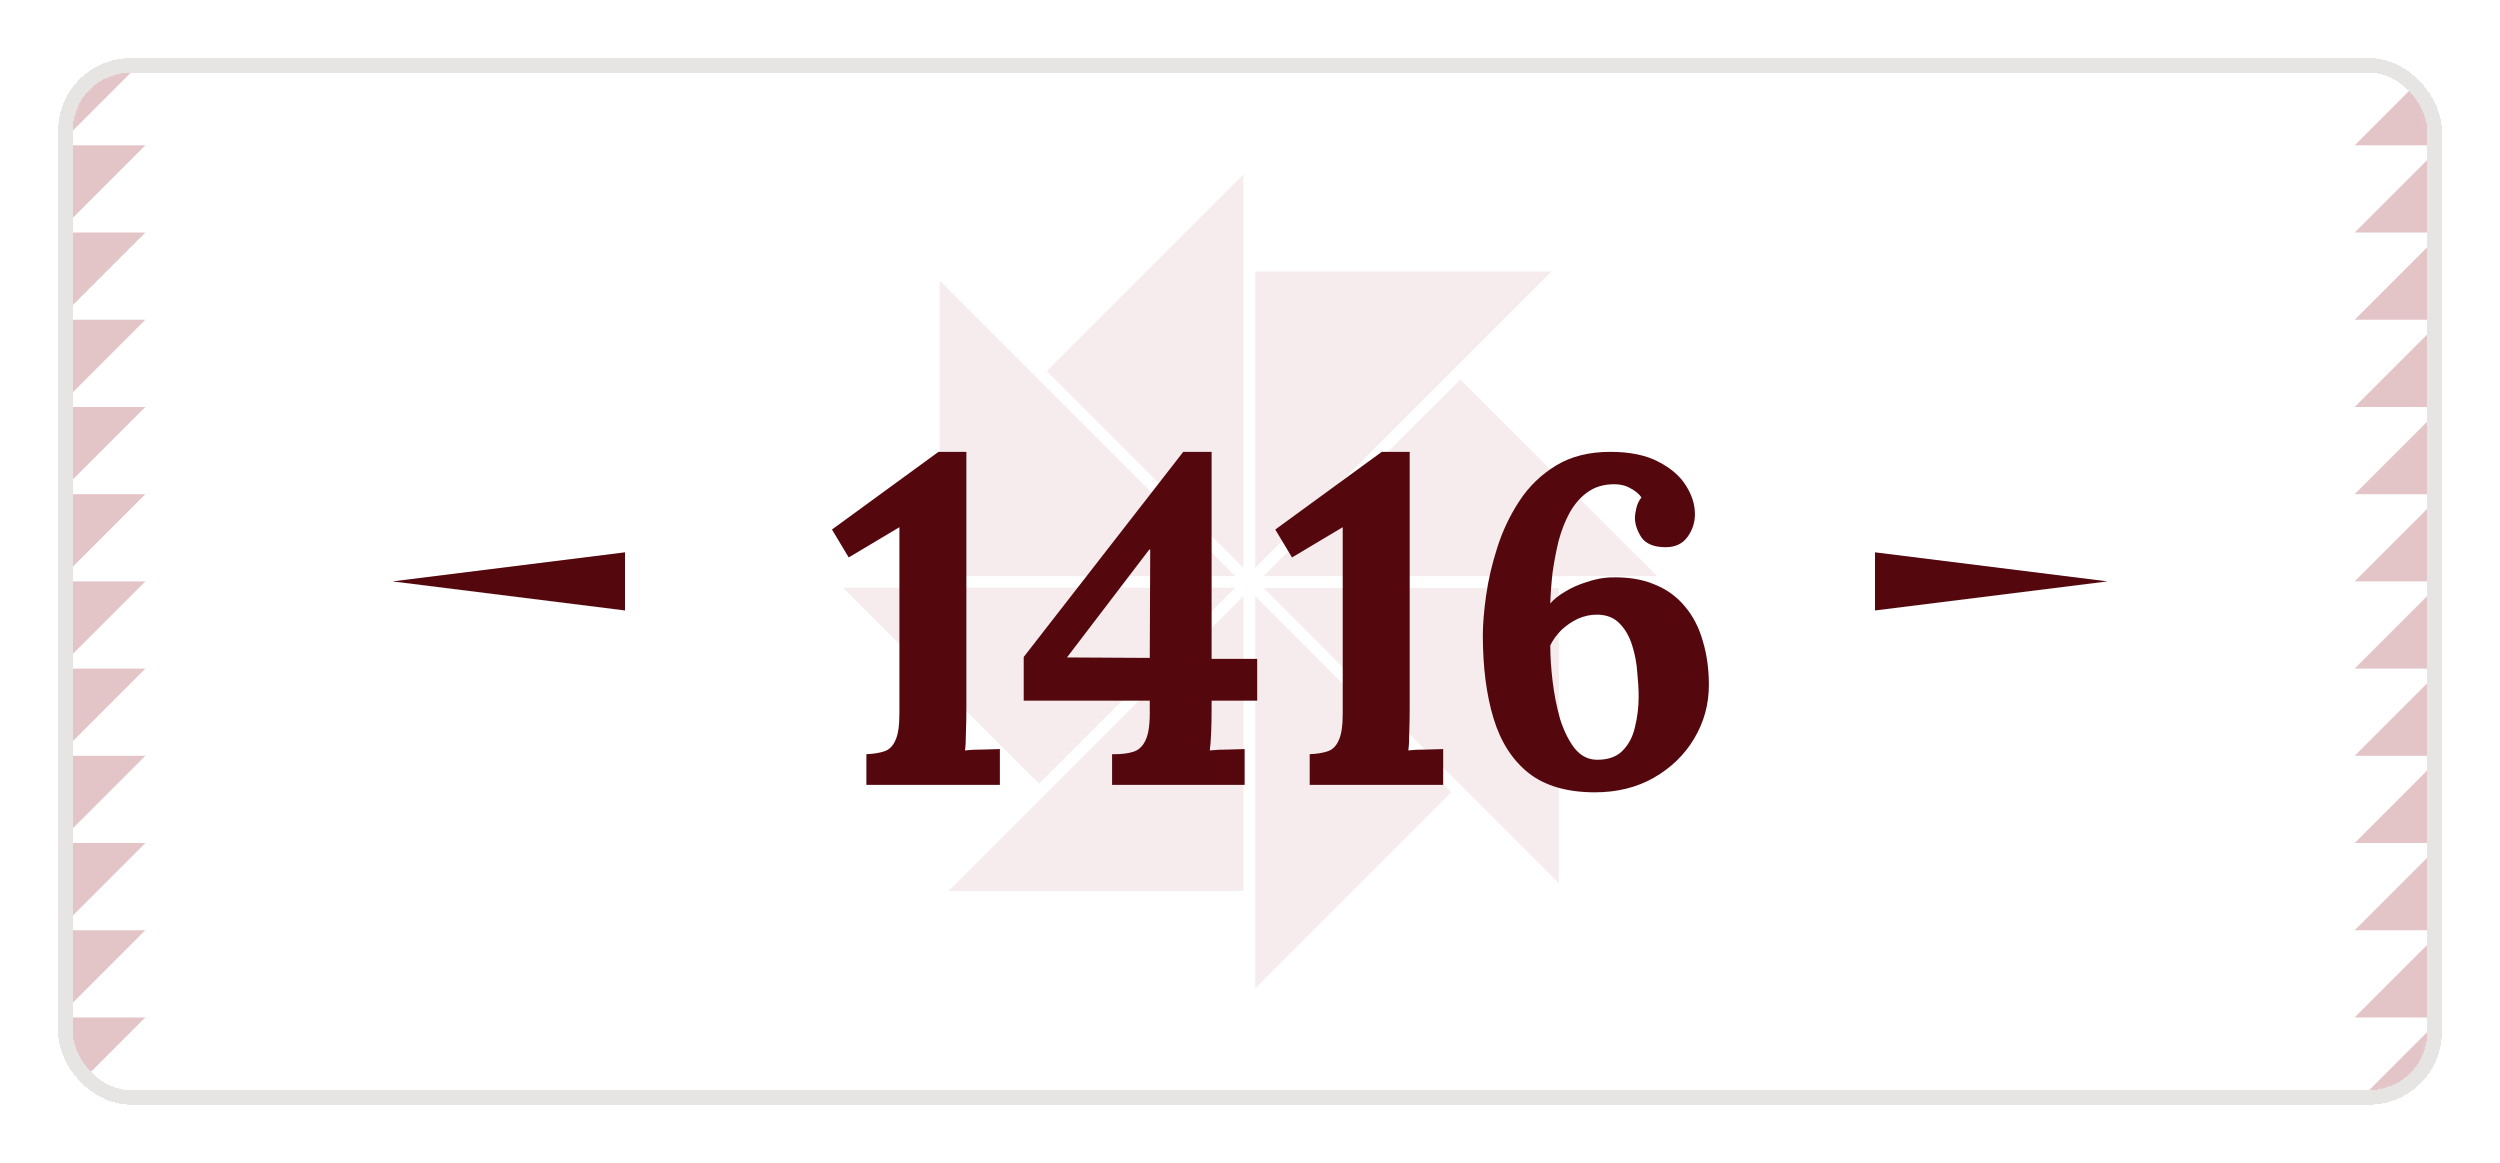 <svg width="172" height="80" viewBox="0 0 172 80" fill="none" xmlns="http://www.w3.org/2000/svg">
<g filter="url(#filter0_d_9779_92521)">
<g clip-path="url(#clip0_9779_92521)">
<mask id="mask0_9779_92521" style="mask-type:luminance" maskUnits="userSpaceOnUse" x="4" y="2" width="164" height="72">
<path d="M163 2H9C6.239 2 4 4.239 4 7V69C4 71.761 6.239 74 9 74H163C165.761 74 168 71.761 168 69V7C168 4.239 165.761 2 163 2Z" fill="white"/>
</mask>
<g mask="url(#mask0_9779_92521)">
<path d="M168 2H4V74H168V2Z" fill="white"/>
<path d="M10 32H4V38L10 32Z" fill="#E3C5C8"/>
<path d="M10 38H4V44L10 38Z" fill="#E3C5C8"/>
<path d="M10 14H4V20L10 14Z" fill="#E3C5C8"/>
<path d="M10 26H4V32L10 26Z" fill="#E3C5C8"/>
<path d="M10 20H4V26L10 20Z" fill="#E3C5C8"/>
<path d="M10 44H4V50L10 44Z" fill="#E3C5C8"/>
<path d="M4 2V8L10 2H4Z" fill="#E3C5C8"/>
<path d="M10 68H4V74L10 68Z" fill="#E3C5C8"/>
<path d="M4 8V14L10 8H4Z" fill="#E3C5C8"/>
<path d="M10 56H4V62L10 56Z" fill="#E3C5C8"/>
<path d="M10 62H4V68L10 62Z" fill="#E3C5C8"/>
<path d="M10 50H4V56L10 50Z" fill="#E3C5C8"/>
<path d="M162 44H168V38L162 44Z" fill="#E3C5C8"/>
<path d="M162 38H168V32L162 38Z" fill="#E3C5C8"/>
<path d="M162 62H168V56L162 62Z" fill="#E3C5C8"/>
<path d="M162 50H168V44L162 50Z" fill="#E3C5C8"/>
<path d="M162 56H168V50L162 56Z" fill="#E3C5C8"/>
<path d="M162 32H168V26L162 32Z" fill="#E3C5C8"/>
<path d="M168 74V68L162 74H168Z" fill="#E3C5C8"/>
<path d="M162 8H168V2L162 8Z" fill="#E3C5C8"/>
<path d="M168 68V62L162 68H168Z" fill="#E3C5C8"/>
<path d="M162 20H168V14L162 20Z" fill="#E3C5C8"/>
<path d="M162 14H168V8L162 14Z" fill="#E3C5C8"/>
<path d="M162 26H168V20L162 26Z" fill="#E3C5C8"/>
<path fill-rule="evenodd" clip-rule="evenodd" d="M72.01 23.54L85.55 10V37.08L72.01 23.54ZM86.36 16.68H106.74L86.36 37.06V16.68ZM114 37.64H86.93L100.47 24.11L114.01 37.64H114ZM58 38.43H84.98L71.49 51.92L58 38.43ZM65.27 59.29H85.55V39.01L65.27 59.29ZM64.65 37.64V17.31L84.98 37.64H64.65ZM86.36 66L99.85 52.51L86.36 39.02V66ZM107.25 38.46V58.78L86.93 38.46H107.25Z" fill="#F6ECED"/>
</g>
<path d="M43 40L27 38L43 36L43 40Z" fill="#54080E"/>
<g filter="url(#filter1_d_9779_92521)">
<path d="M57.607 50V47.888C58.097 47.867 58.503 47.803 58.823 47.696C59.164 47.589 59.42 47.344 59.591 46.96C59.783 46.576 59.879 45.957 59.879 45.104V32.272L56.391 34.352L55.239 32.432L62.567 27.088H64.487V44.752C64.487 45.328 64.476 45.883 64.455 46.416C64.455 46.949 64.433 47.355 64.391 47.632C64.732 47.589 65.159 47.568 65.671 47.568C66.204 47.547 66.578 47.536 66.791 47.536V50H57.607ZM81.359 44.752C81.359 45.328 81.348 45.883 81.327 46.416C81.305 46.949 81.273 47.355 81.231 47.632C81.594 47.589 82.031 47.568 82.543 47.568C83.055 47.547 83.418 47.536 83.631 47.536V50H74.511V47.888H74.703C75.194 47.888 75.609 47.835 75.951 47.728C76.314 47.621 76.591 47.376 76.783 46.992C76.996 46.587 77.103 45.957 77.103 45.104V44.208H68.431V41.2L79.407 27.088H81.359V41.328H84.495V44.208H81.359V44.752ZM77.071 33.808L71.407 41.232L77.103 41.264L77.135 33.808H77.071ZM88.107 50V47.888C88.597 47.867 89.003 47.803 89.323 47.696C89.664 47.589 89.92 47.344 90.091 46.96C90.283 46.576 90.379 45.957 90.379 45.104V32.272L86.891 34.352L85.739 32.432L93.067 27.088H94.987V44.752C94.987 45.328 94.976 45.883 94.955 46.416C94.955 46.949 94.933 47.355 94.891 47.632C95.232 47.589 95.659 47.568 96.171 47.568C96.704 47.547 97.078 47.536 97.291 47.536V50H88.107ZM107.731 50.512C105.832 50.512 104.318 50.075 103.187 49.2C102.056 48.304 101.246 47.045 100.755 45.424C100.264 43.803 100.019 41.893 100.019 39.696C100.019 38.949 100.094 38.043 100.243 36.976C100.392 35.909 100.648 34.811 101.011 33.68C101.374 32.528 101.886 31.451 102.547 30.448C103.208 29.445 104.051 28.635 105.075 28.016C106.099 27.397 107.336 27.088 108.787 27.088C110.131 27.088 111.23 27.312 112.083 27.76C112.958 28.208 113.598 28.763 114.003 29.424C114.408 30.064 114.611 30.715 114.611 31.376C114.611 31.952 114.44 32.475 114.099 32.944C113.758 33.413 113.256 33.648 112.595 33.648C111.806 33.648 111.251 33.424 110.931 32.976C110.632 32.507 110.483 32.059 110.483 31.632C110.483 31.461 110.515 31.237 110.579 30.96C110.643 30.683 110.76 30.437 110.931 30.224C110.76 29.968 110.483 29.744 110.099 29.552C109.736 29.36 109.288 29.285 108.755 29.328C108.136 29.371 107.592 29.573 107.123 29.936C106.675 30.277 106.291 30.736 105.971 31.312C105.672 31.867 105.427 32.496 105.235 33.2C105.064 33.904 104.926 34.629 104.819 35.376C104.734 36.123 104.68 36.837 104.659 37.52C104.894 37.243 105.224 36.976 105.651 36.72C106.099 36.443 106.6 36.219 107.155 36.048C107.71 35.856 108.243 35.749 108.755 35.728C109.95 35.685 110.974 35.845 111.827 36.208C112.68 36.549 113.384 37.061 113.939 37.744C114.494 38.405 114.899 39.195 115.155 40.112C115.432 41.029 115.571 42.032 115.571 43.12C115.571 44.464 115.23 45.701 114.547 46.832C113.886 47.941 112.958 48.837 111.763 49.52C110.59 50.181 109.246 50.512 107.731 50.512ZM107.891 48.272C108.638 48.272 109.214 48.069 109.619 47.664C110.046 47.237 110.334 46.693 110.483 46.032C110.654 45.349 110.739 44.645 110.739 43.92C110.739 43.429 110.707 42.875 110.643 42.256C110.6 41.616 110.483 40.997 110.291 40.4C110.099 39.781 109.811 39.28 109.427 38.896C109.043 38.491 108.52 38.288 107.859 38.288C107.411 38.288 106.974 38.384 106.547 38.576C106.142 38.768 105.768 39.024 105.427 39.344C105.107 39.664 104.851 40.016 104.659 40.4C104.659 41.147 104.712 41.968 104.819 42.864C104.926 43.76 105.096 44.624 105.331 45.456C105.587 46.267 105.918 46.939 106.323 47.472C106.75 48.005 107.272 48.272 107.891 48.272Z" fill="#54080E"/>
</g>
<path d="M129 36L145 38L129 40V36Z" fill="#54080E"/>
</g>
<rect x="4.5" y="2.5" width="163" height="71" rx="4.5" stroke="#E7E5E4" shape-rendering="crispEdges"/>
</g>
<defs>
<filter id="filter0_d_9779_92521" x="0" y="0" width="172" height="80" filterUnits="userSpaceOnUse" color-interpolation-filters="sRGB">
<feFlood flood-opacity="0" result="BackgroundImageFix"/>
<feColorMatrix in="SourceAlpha" type="matrix" values="0 0 0 0 0 0 0 0 0 0 0 0 0 0 0 0 0 0 127 0" result="hardAlpha"/>
<feOffset dy="2"/>
<feGaussianBlur stdDeviation="2"/>
<feComposite in2="hardAlpha" operator="out"/>
<feColorMatrix type="matrix" values="0 0 0 0 0.11 0 0 0 0 0.098 0 0 0 0 0.09 0 0 0 0.08 0"/>
<feBlend mode="normal" in2="BackgroundImageFix" result="effect1_dropShadow_9779_92521"/>
<feBlend mode="normal" in="SourceGraphic" in2="effect1_dropShadow_9779_92521" result="shape"/>
</filter>
<filter id="filter1_d_9779_92521" x="55.238" y="27.088" width="62.332" height="25.424" filterUnits="userSpaceOnUse" color-interpolation-filters="sRGB">
<feFlood flood-opacity="0" result="BackgroundImageFix"/>
<feColorMatrix in="SourceAlpha" type="matrix" values="0 0 0 0 0 0 0 0 0 0 0 0 0 0 0 0 0 0 127 0" result="hardAlpha"/>
<feOffset dx="2" dy="2"/>
<feComposite in2="hardAlpha" operator="out"/>
<feColorMatrix type="matrix" values="0 0 0 0 1 0 0 0 0 1 0 0 0 0 1 0 0 0 1 0"/>
<feBlend mode="normal" in2="BackgroundImageFix" result="effect1_dropShadow_9779_92521"/>
<feBlend mode="normal" in="SourceGraphic" in2="effect1_dropShadow_9779_92521" result="shape"/>
</filter>
<clipPath id="clip0_9779_92521">
<rect x="4" y="2" width="164" height="72" rx="5" fill="white"/>
</clipPath>
</defs>
</svg>
